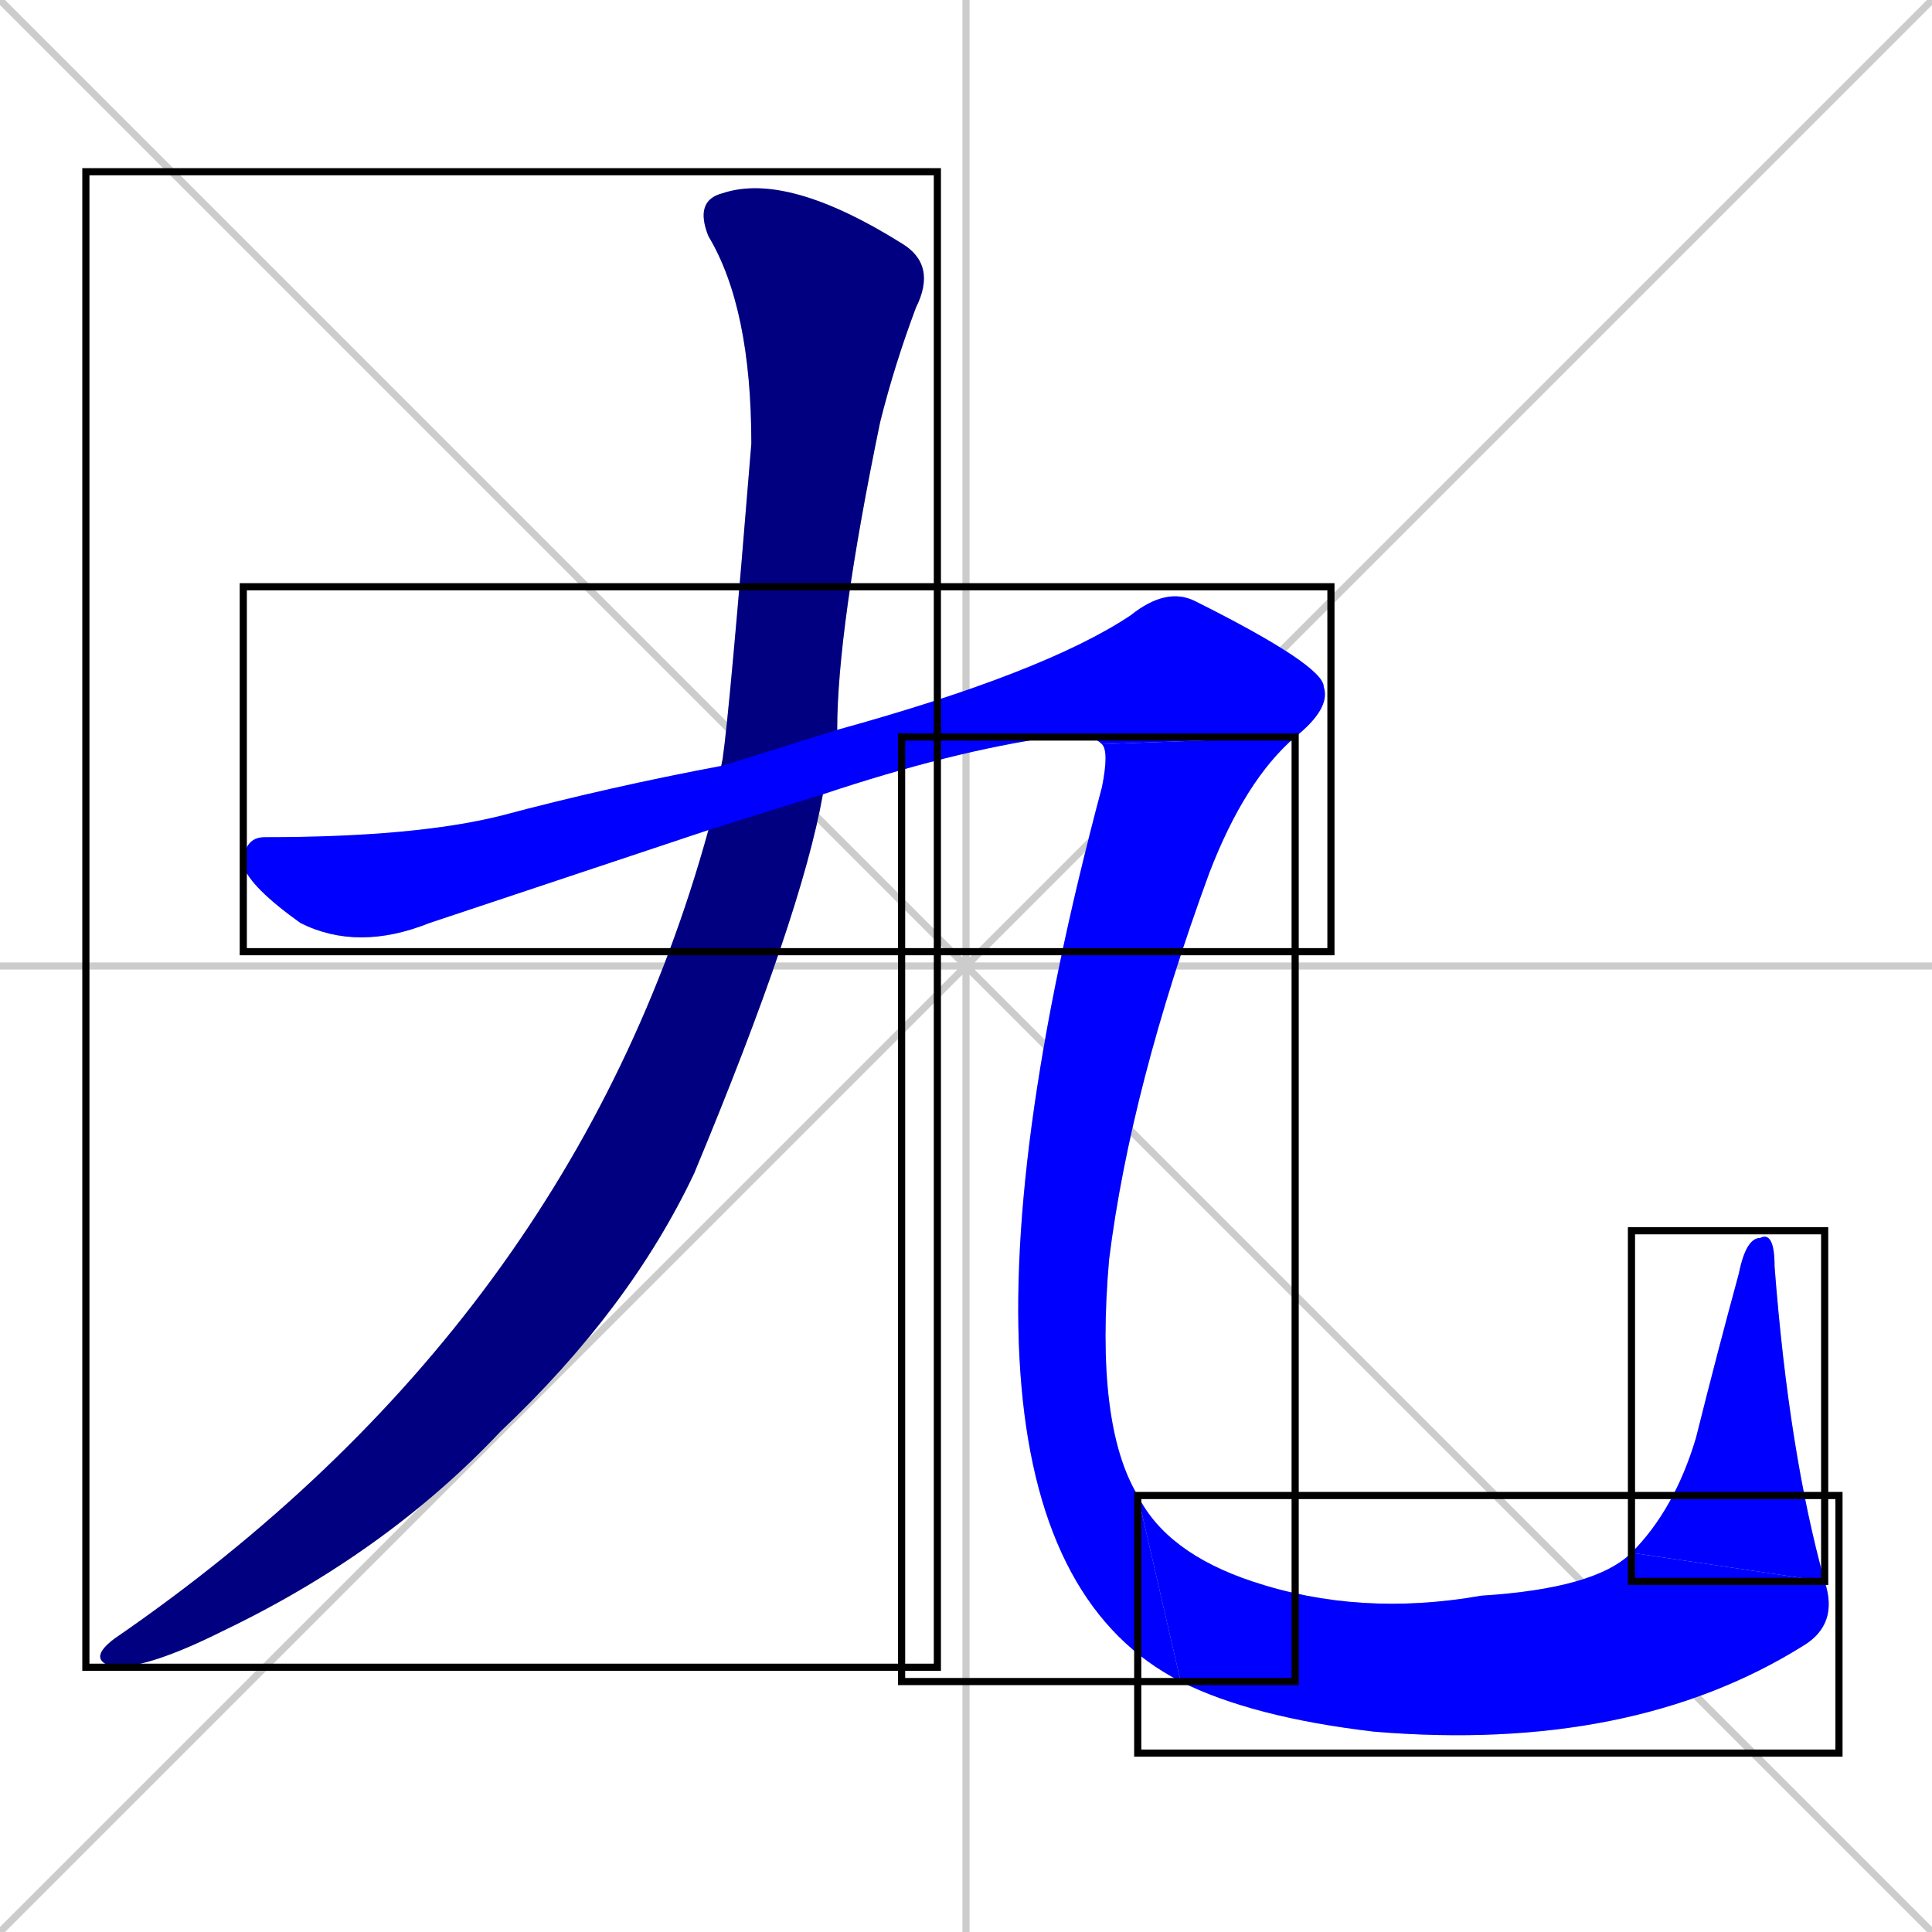 <svg xmlns="http://www.w3.org/2000/svg" xmlns:xlink="http://www.w3.org/1999/xlink" width="270" height="270"><defs><clipPath id="clip-mask-1"><use xlink:href="#rect-1" /></clipPath><clipPath id="clip-mask-2"><use xlink:href="#rect-2" /></clipPath><clipPath id="clip-mask-3"><use xlink:href="#rect-3" /></clipPath><clipPath id="clip-mask-4"><use xlink:href="#rect-4" /></clipPath><clipPath id="clip-mask-5"><use xlink:href="#rect-5" /></clipPath></defs><path d="M 0 0 L 270 270 M 270 0 L 0 270 M 135 0 L 135 270 M 0 135 L 270 135" stroke="#CCCCCC" /><path d="M 101 106 Q 102 99 105 62 Q 105 43 99 33 Q 97 28 101 27 Q 110 24 126 34 Q 131 37 128 43 Q 125 51 123 59 Q 117 88 117 102 L 115 111 Q 112 128 97 164 Q 88 183 70 200 Q 54 217 31 228 Q 21 233 16 233 Q 12 232 16 229 Q 80 185 99 116" fill="#CCCCCC"/><path d="M 81 122 L 60 129 Q 50 133 42 129 Q 35 124 34 121 Q 34 117 37 117 Q 58 117 70 114 Q 85 110 101 107 L 117 102 Q 146 94 158 86 Q 163 82 167 84 Q 185 93 185 96 Q 186 99 181 103 L 154 104 Q 152 102 147 103 Q 133 105 115 111 L 99 116" fill="#CCCCCC"/><path d="M 181 103 Q 174 109 169 122 Q 158 152 155 176 Q 153 199 159 209 L 165 235 Q 126 215 154 110 Q 155 105 154 104" fill="#CCCCCC"/><path d="M 159 209 Q 163 217 175 221 Q 190 226 207 223 Q 223 222 228 217 L 255 221 Q 257 227 252 230 Q 228 245 192 242 Q 175 240 165 235" fill="#CCCCCC"/><path d="M 228 217 Q 234 211 237 201 Q 240 189 243 178 Q 244 173 246 173 Q 248 172 248 177 Q 250 203 255 221" fill="#CCCCCC"/><path d="M 101 106 Q 102 99 105 62 Q 105 43 99 33 Q 97 28 101 27 Q 110 24 126 34 Q 131 37 128 43 Q 125 51 123 59 Q 117 88 117 102 L 115 111 Q 112 128 97 164 Q 88 183 70 200 Q 54 217 31 228 Q 21 233 16 233 Q 12 232 16 229 Q 80 185 99 116" fill="#000080" clip-path="url(#clip-mask-1)" /><path d="M 81 122 L 60 129 Q 50 133 42 129 Q 35 124 34 121 Q 34 117 37 117 Q 58 117 70 114 Q 85 110 101 107 L 117 102 Q 146 94 158 86 Q 163 82 167 84 Q 185 93 185 96 Q 186 99 181 103 L 154 104 Q 152 102 147 103 Q 133 105 115 111 L 99 116" fill="#0000ff" clip-path="url(#clip-mask-2)" /><path d="M 181 103 Q 174 109 169 122 Q 158 152 155 176 Q 153 199 159 209 L 165 235 Q 126 215 154 110 Q 155 105 154 104" fill="#0000ff" clip-path="url(#clip-mask-3)" /><path d="M 159 209 Q 163 217 175 221 Q 190 226 207 223 Q 223 222 228 217 L 255 221 Q 257 227 252 230 Q 228 245 192 242 Q 175 240 165 235" fill="#0000ff" clip-path="url(#clip-mask-4)" /><path d="M 228 217 Q 234 211 237 201 Q 240 189 243 178 Q 244 173 246 173 Q 248 172 248 177 Q 250 203 255 221" fill="#0000ff" clip-path="url(#clip-mask-5)" /><rect x="12" y="24" width="119" height="209" id="rect-1" fill="transparent" stroke="#000000"><animate attributeName="y" from="-185" to="24" dur="0.774" begin="0; animate5.end + 1s" id="animate1" fill="freeze"/></rect><rect x="34" y="82" width="152" height="51" id="rect-2" fill="transparent" stroke="#000000"><set attributeName="x" to="-118" begin="0; animate5.end + 1s" /><animate attributeName="x" from="-118" to="34" dur="0.563" begin="animate1.end + 0.5" id="animate2" fill="freeze"/></rect><rect x="126" y="103" width="55" height="132" id="rect-3" fill="transparent" stroke="#000000"><set attributeName="y" to="-29" begin="0; animate5.end + 1s" /><animate attributeName="y" from="-29" to="103" dur="0.489" begin="animate2.end" id="animate3" fill="freeze"/></rect><rect x="159" y="209" width="98" height="36" id="rect-4" fill="transparent" stroke="#000000"><set attributeName="x" to="61" begin="0; animate5.end + 1s" /><animate attributeName="x" from="61" to="159" dur="0.363" begin="animate3.end" id="animate4" fill="freeze"/></rect><rect x="228" y="172" width="27" height="49" id="rect-5" fill="transparent" stroke="#000000"><set attributeName="y" to="221" begin="0; animate5.end + 1s" /><animate attributeName="y" from="221" to="172" dur="0.181" begin="animate4.end" id="animate5" fill="freeze"/></rect></svg>
